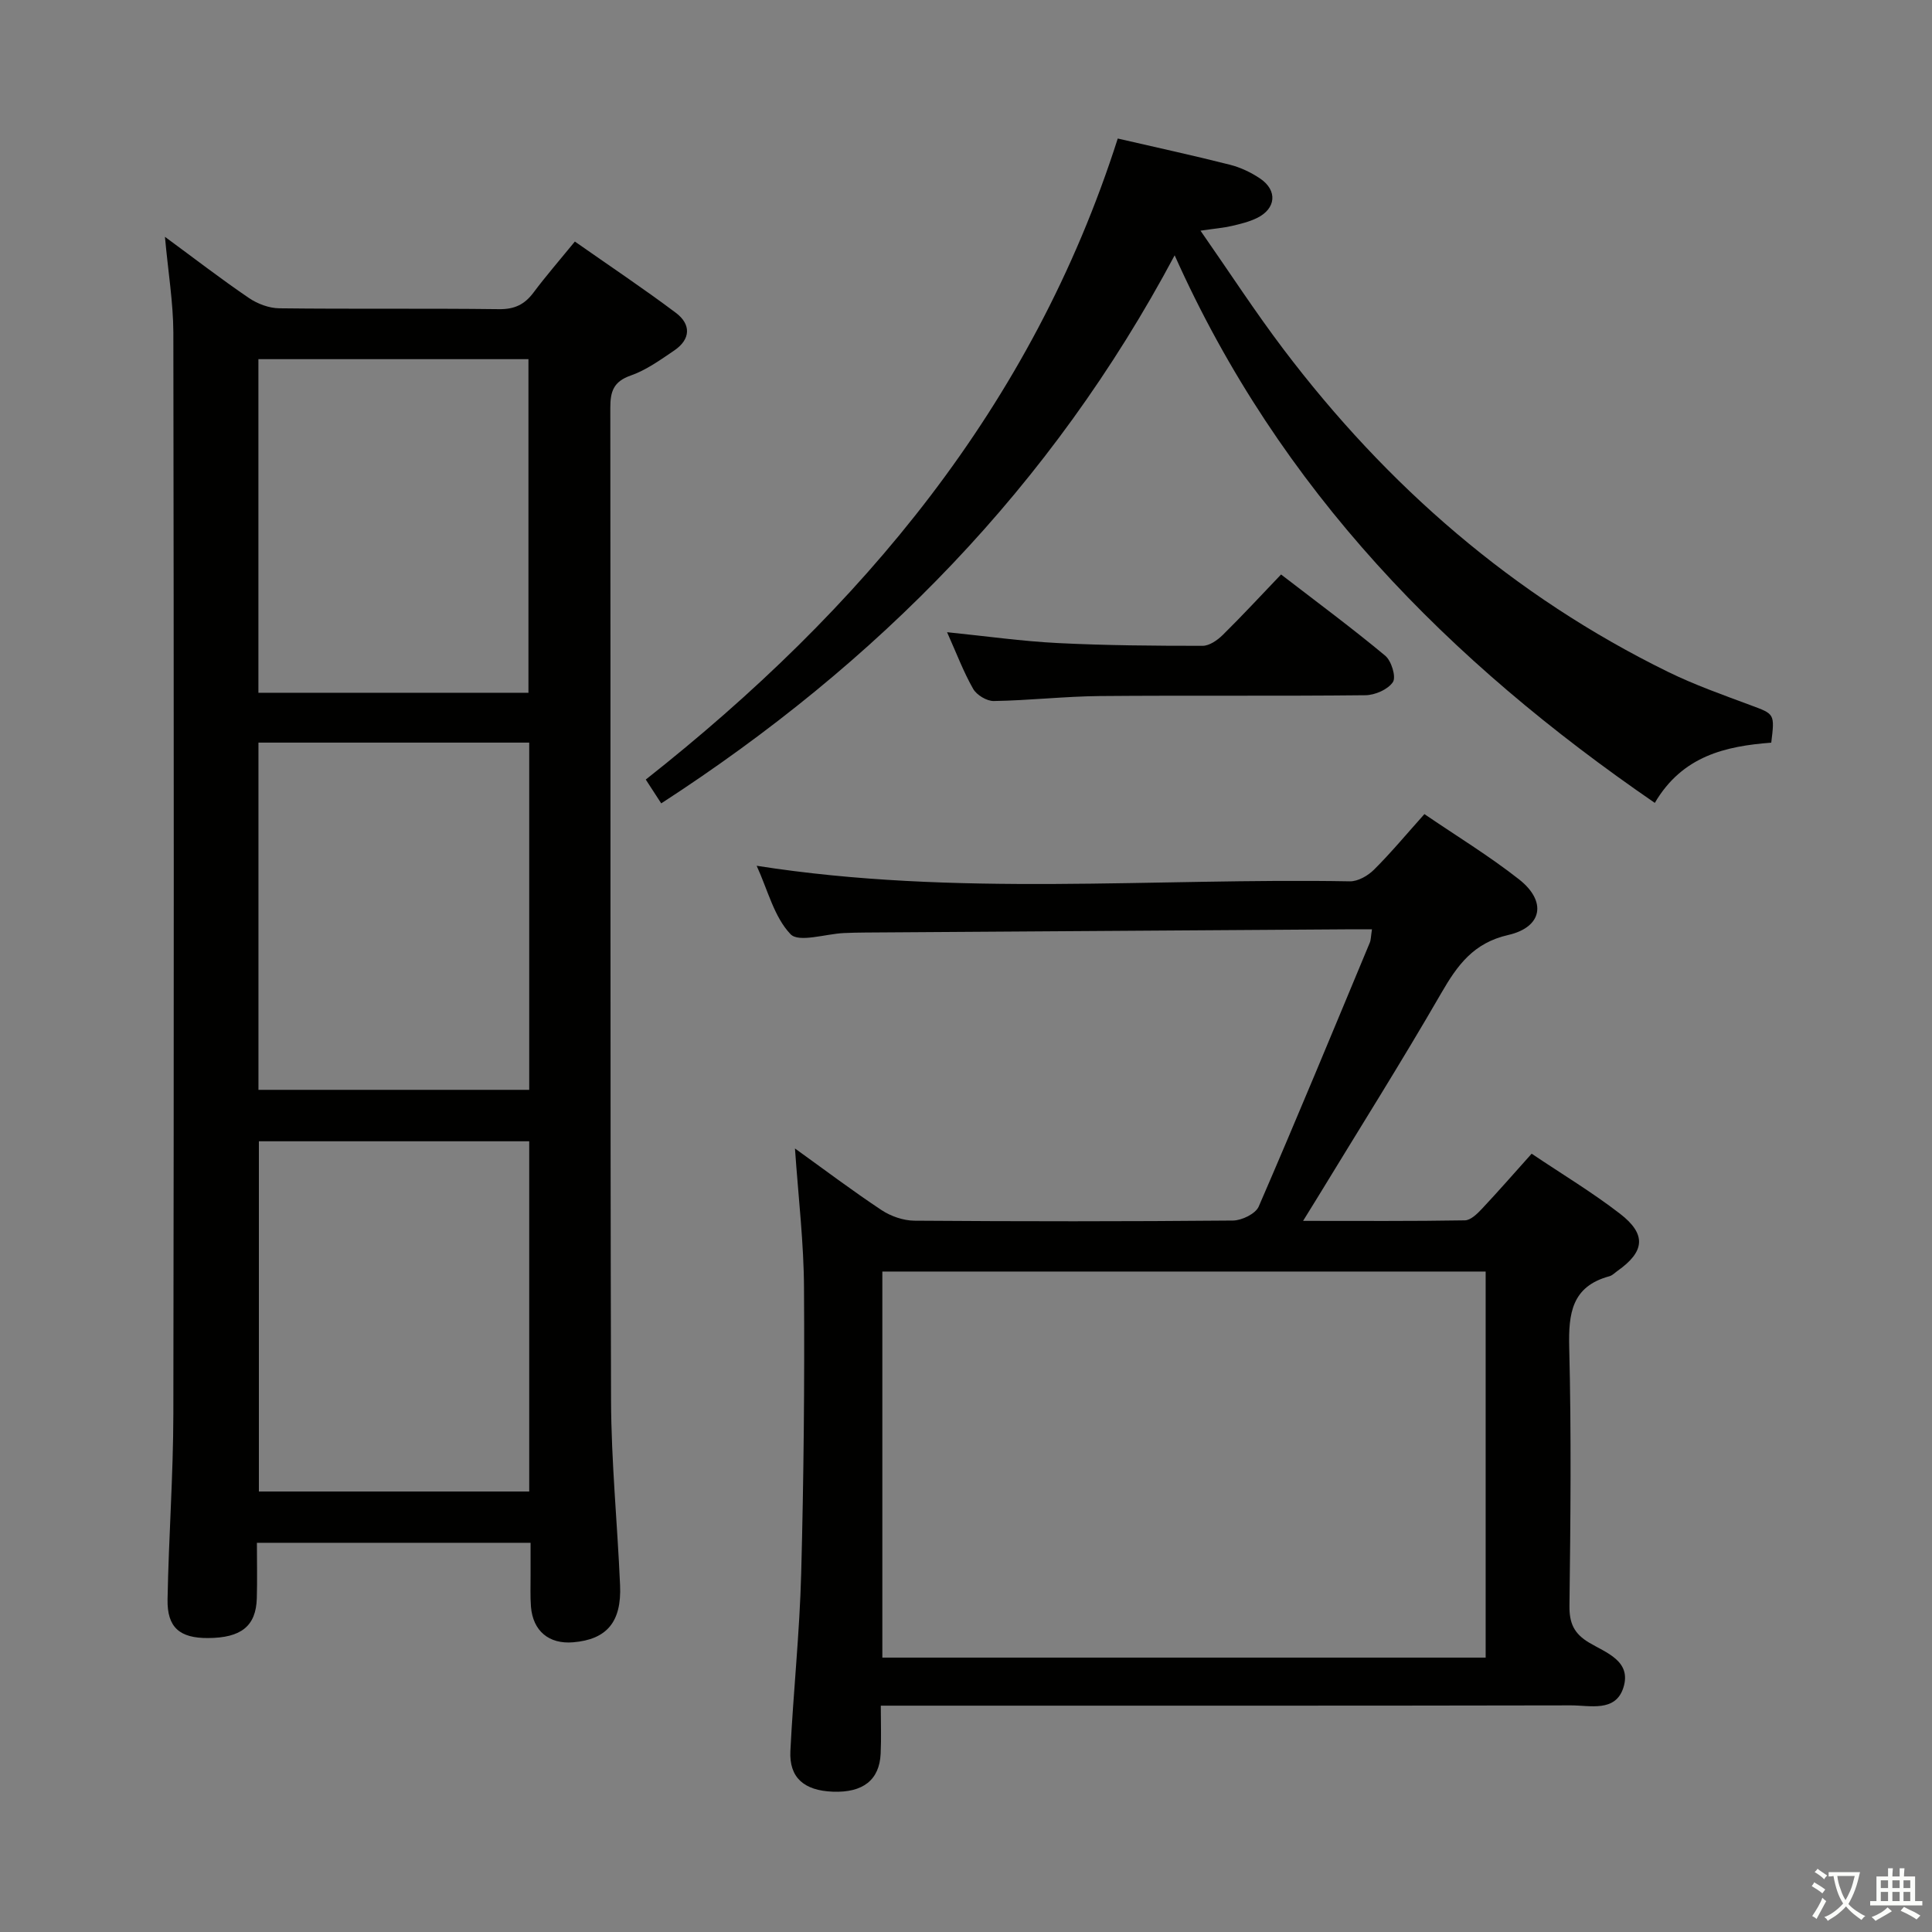 <svg enable-background="new 0 0 400 400" viewBox="0 0 400 400" xmlns="http://www.w3.org/2000/svg"><rect x="0" y="0" width="400" height="400" fill="#808080" stroke="none"/><path d="m377.9 391.2c-.2.3-.4.5-.6.8-.7-.6-1.4-1-2.2-1.5.2-.3.4-.5.5-.8.6.4 1.4.8 2.3 1.5zm-1.8 6.1c-.2-.2-.5-.4-.9-.6.4-.6.8-1.2 1.2-1.9s.7-1.3.9-1.9c.3.3.5.5.8.7-.7 1.3-1.4 2.6-2 3.7zm2.2-9c-.3.3-.5.5-.6.8-.6-.6-1.3-1.1-2-1.5.3-.3.5-.5.6-.7.6.5 1.3.9 2 1.4zm.3.2v-.9h2 4.5c-.3 1.3-.6 2.5-1 3.6s-.9 2.1-1.4 3c.4.5 1 1 1.6 1.4s1.2.8 1.9 1.1c-.3.2-.5.4-.8.8-.4-.3-1-.7-1.6-1.2s-1.2-1.1-1.6-1.6c-.5.6-1.1 1.1-1.7 1.6s-1.4.9-2.1 1.4c-.1-.3-.3-.5-.7-.8.6-.2 1.2-.5 1.9-1s1.4-1.1 2-1.8c-.5-.8-.9-1.6-1.2-2.5s-.6-2-.8-3.2c-.4.1-.7.1-1 .1zm2.5 2.7c.3 1 .7 1.7 1 2.2.3-.5.6-1.1 1-2s.6-1.9.9-3h-3.2-.4c.1.9.3 1.8.7 2.8z" fill="#fbfcfa"/><path d="m396.5 388.5v1.5 3.6h1.5v.9c-.4 0-1 0-1.7 0h-7.9c-.5 0-.9 0-1.2 0v-.9h1.3v-3.5c0-.7 0-1.2 0-1.6h2.4c0-.8 0-1.4 0-1.7h1c0 .3-.1.8-.1 1.7h1.5c0-.8 0-1.4 0-1.7h1c0 .3-.1.9-.1 1.7zm-8.2 9.2c-.2-.3-.5-.5-.8-.8.8-.3 1.4-.6 1.9-.9s1-.7 1.4-1.1c.3.3.6.5.9.8-1.6 1-2.8 1.6-3.4 2zm2.6-6.8v-1.6h-1.5v1.6zm0 2.7v-1.9h-1.5v1.9zm2.4-2.7v-1.6h-1.5v1.6zm0 2.7v-1.9h-1.5v1.9zm.2 2 .7-.8c.4.2.9.5 1.6.8s1.3.7 1.8 1c-.3.3-.5.5-.8.8-.4-.3-1.5-1-3.3-1.8zm2-4.7v-1.6h-1.4v1.6zm0 2.7v-1.9h-1.4v1.9z" fill="#fbfcfa"/><g fill="#010100"><path d="m34.15 49.03c6.15 4.52 11.65 8.77 17.39 12.67 1.78 1.21 4.17 2.11 6.3 2.13 15.16.18 30.32-.01 45.48.18 3.2.04 5.28-.96 7.13-3.43 2.57-3.44 5.4-6.69 8.57-10.57 7.14 5.01 14.16 9.69 20.9 14.75 3.17 2.37 3.12 5.46-.32 7.8-2.87 1.95-5.8 4.06-9.02 5.19-3.57 1.25-4.23 3.31-4.22 6.7.08 68.47-.04 136.95.15 205.42.04 12.79 1.32 25.57 1.87 38.36.33 7.61-2.78 11.21-9.72 11.79-4.99.42-8.32-2.33-8.73-7.36-.17-2.15-.07-4.33-.08-6.49-.01-2.13 0-4.27 0-6.75-18.97 0-37.51 0-56.66 0 0 3.94.09 7.72-.02 11.5-.17 5.75-3.24 8.19-10.11 8.22-5.84.03-8.48-2.18-8.37-8 .23-12.81 1.18-25.61 1.2-38.41.12-74.64.11-149.27 0-223.91-.03-6.25-1.08-12.51-1.74-19.79zm75.42 259.77c0-24.41 0-48.32 0-72.51-18.8 0-37.35 0-55.97 0v72.51zm0-155.05c-18.79 0-37.33 0-56.06 0v71.89h56.06c0-24.1 0-47.83 0-71.89zm-56.07-79.39v69.07h55.91c0-23.3 0-46.19 0-69.07-18.83 0-37.26 0-55.91 0z"/><path d="m164.59 237.78c6.02 4.33 11.84 8.72 17.91 12.75 1.93 1.28 4.52 2.18 6.81 2.2 21.99.16 43.98.17 65.97-.03 1.83-.02 4.67-1.4 5.32-2.89 7.86-18.13 15.4-36.4 23-54.64.24-.58.22-1.26.45-2.76-2.01 0-3.73-.01-5.46 0-33.13.22-66.27.44-99.4.66-1.5.01-3 .04-4.5.11-3.79.18-9.31 2.03-11.02.23-3.4-3.56-4.7-9.12-7.01-14.16 41.3 6.48 82.12 2.49 122.81 3.22 1.68.03 3.75-1.16 5.01-2.42 3.53-3.51 6.72-7.36 10.43-11.5 6.57 4.49 13.38 8.63 19.6 13.52 5.77 4.54 4.84 9.89-2.25 11.51-7.19 1.64-10.51 6.23-13.86 12.03-8.23 14.25-17.01 28.18-25.57 42.24-.84 1.38-1.69 2.75-3.04 4.92 11.69 0 22.6.08 33.5-.11 1.2-.02 2.55-1.35 3.52-2.38 3.4-3.62 6.67-7.37 10.3-11.42 6.27 4.22 12.53 7.98 18.27 12.41 5.56 4.28 5.17 7.86-.5 11.86-.54.38-1.05.93-1.66 1.1-7.82 2.11-8.5 7.71-8.33 14.76.45 17.82.27 35.65.05 53.47-.04 3.61.94 5.75 4.03 7.61 3.52 2.11 8.9 3.81 7.13 9.35-1.64 5.12-6.91 3.65-10.83 3.66-45.32.09-90.63.06-135.95.06-1.99 0-3.98 0-6.96 0 0 3.48.12 6.72-.03 9.94-.25 5.46-3.68 8.11-9.9 7.87-5.97-.23-9.06-2.91-8.79-8.43.61-12.28 1.92-24.53 2.24-36.82.52-19.63.71-39.28.58-58.92-.03-9.37-1.16-18.79-1.87-29zm18.09 105.41h124.91c0-26.95 0-53.49 0-79.93-41.82 0-83.23 0-124.91 0z"/><path d="m231.42 28.68c8.05 1.86 15.66 3.51 23.2 5.42 2.21.56 4.41 1.6 6.3 2.88 3.62 2.47 3.27 6.23-.68 8.16-1.62.79-3.44 1.23-5.21 1.64-1.72.4-3.51.54-6.48.98 6.05 8.68 11.35 16.85 17.22 24.6 21.42 28.29 47.58 51.05 79.57 66.74 5.49 2.69 11.31 4.75 17.06 6.89 5.01 1.86 5.06 1.73 4.32 7.77-9.39.72-18.38 2.7-24.11 12.47-42.67-29.32-77.63-64.66-99.41-113.37-25.52 47.9-61.59 84.49-106.3 113.47-1.13-1.75-2.09-3.22-3.2-4.93 44.7-35.27 79.99-77.22 97.72-132.72z"/><path d="m196.08 130.89c8.16.83 15.54 1.88 22.96 2.25 9.97.5 19.96.57 29.95.57 1.4 0 3.06-1.16 4.15-2.23 4.03-3.97 7.87-8.13 12.09-12.54 7.52 5.79 14.71 11.11 21.57 16.82 1.28 1.07 2.29 4.39 1.59 5.45-1.02 1.54-3.71 2.71-5.7 2.73-18.33.2-36.66.01-55 .17-7.31.07-14.61.91-21.93 1.03-1.45.03-3.55-1.24-4.28-2.52-2.01-3.53-3.46-7.4-5.4-11.73z"/></g></svg>